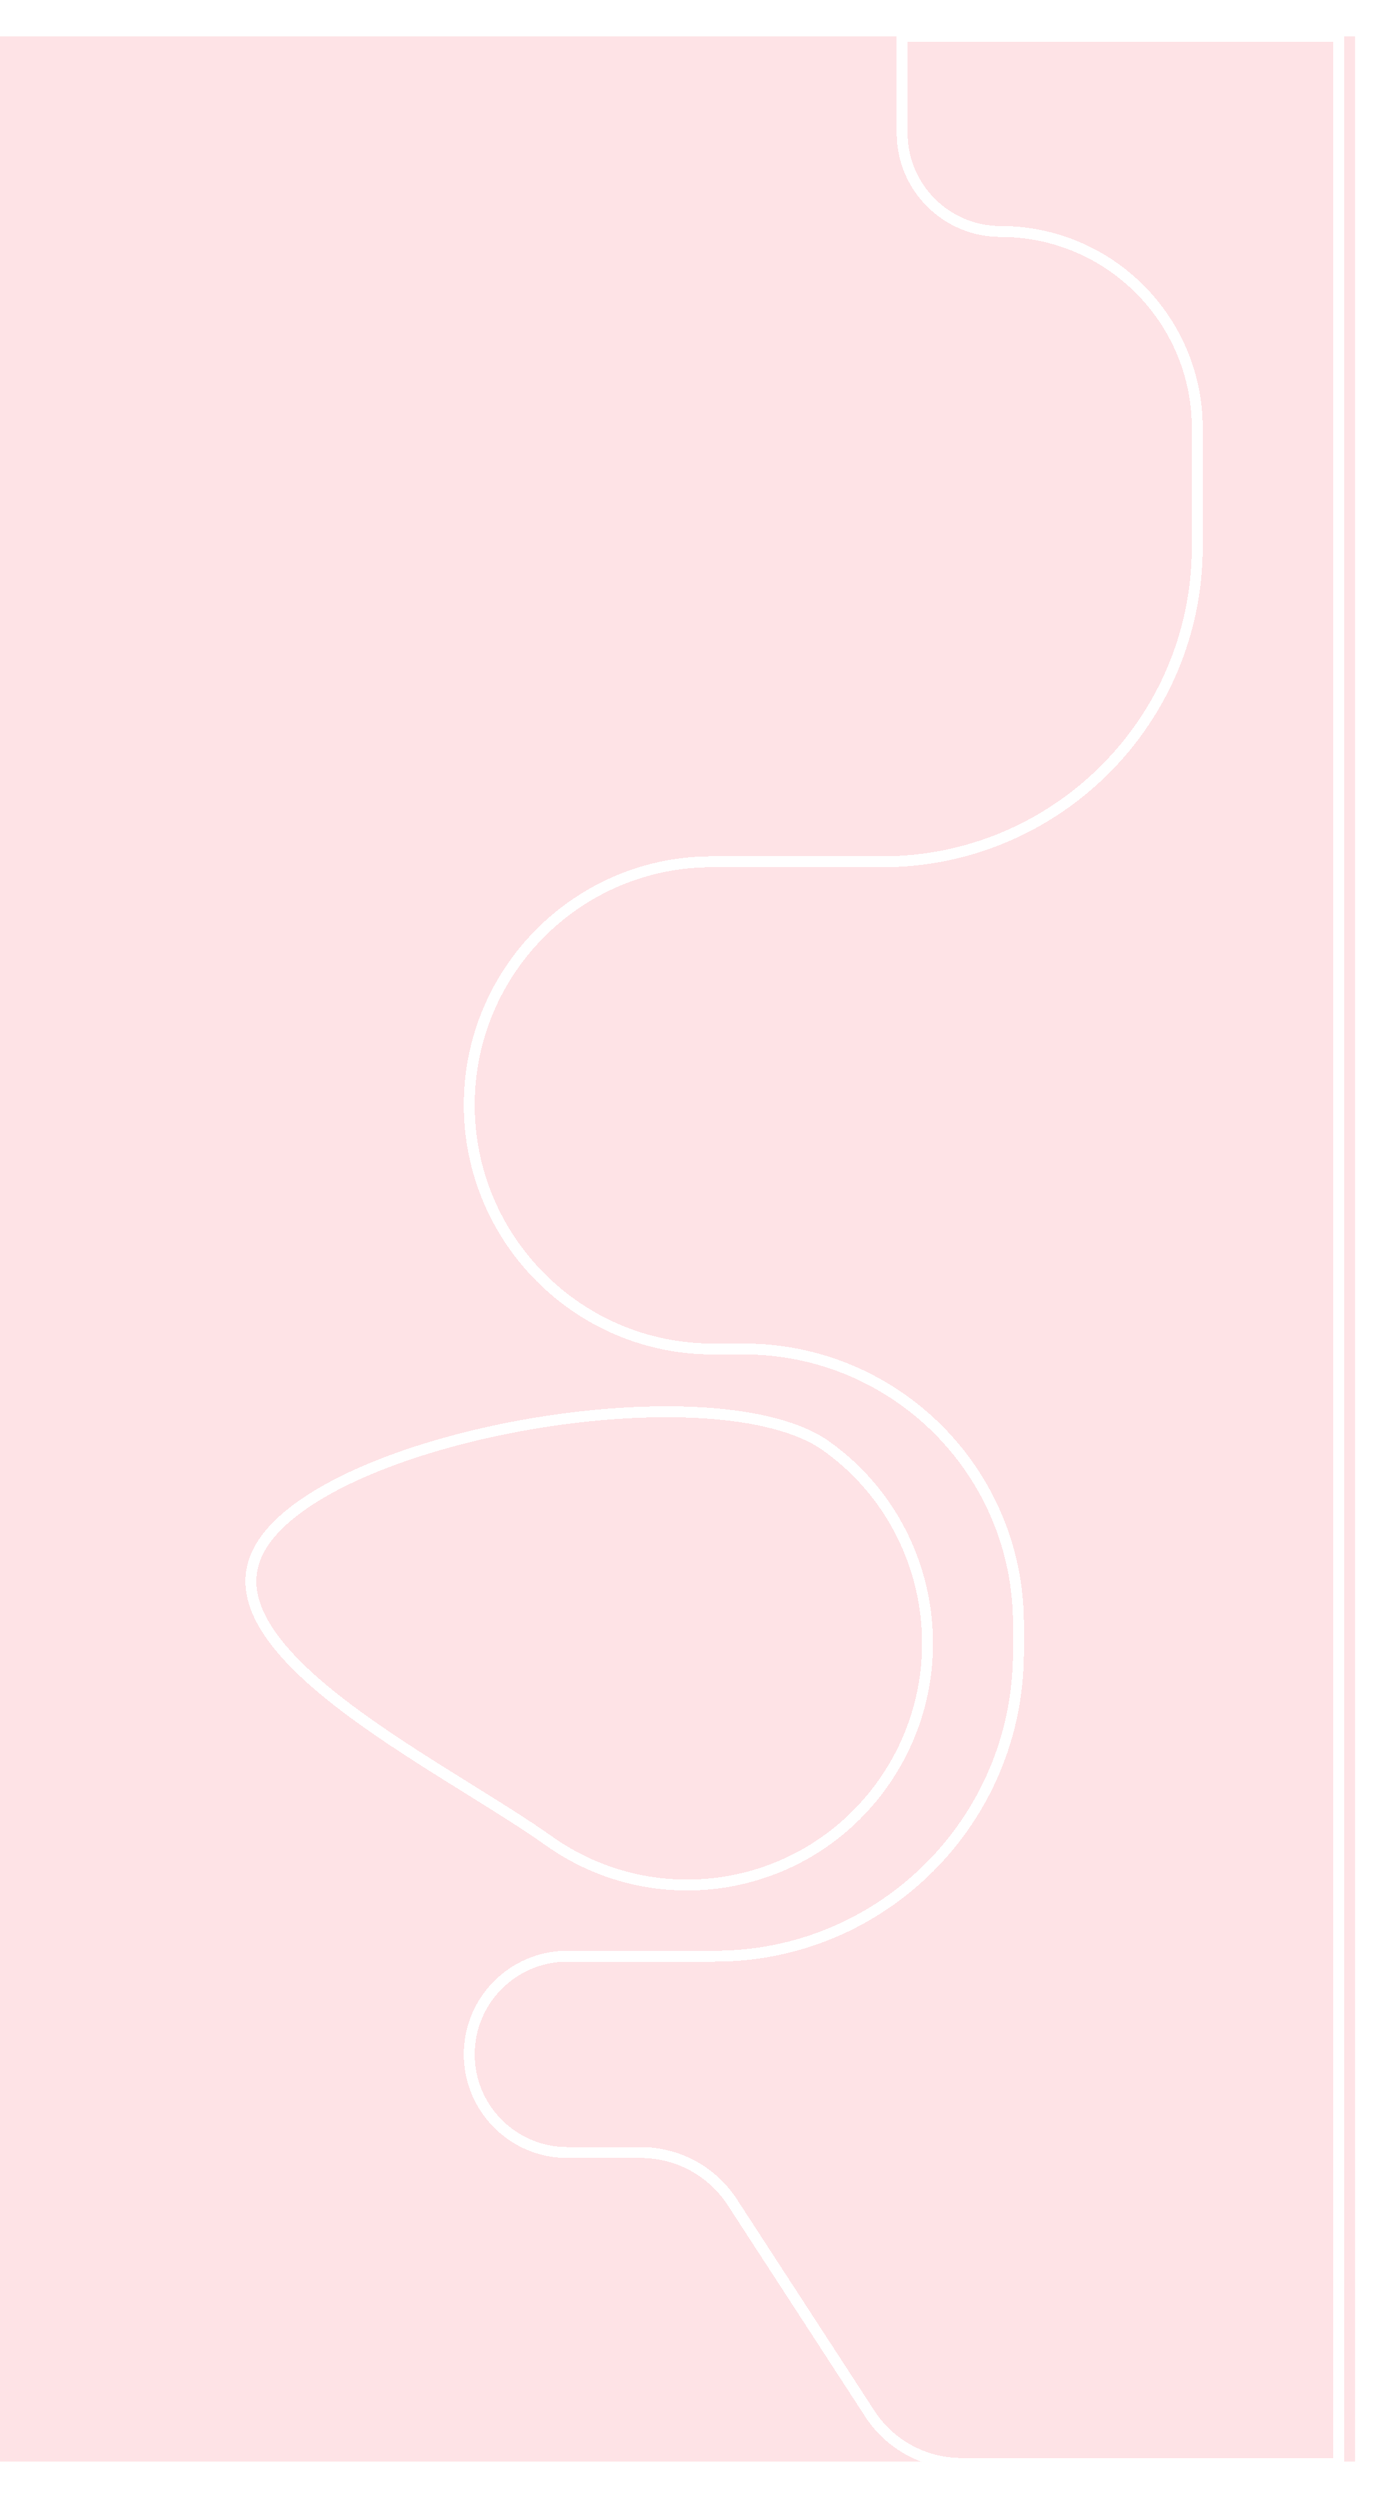 <svg width="378" height="687" viewBox="0 0 378 687" fill="none" xmlns="http://www.w3.org/2000/svg">
<rect y="10" width="372.517" height="666.5" fill="#FEE3E6"/>
<g filter="url(#filter0_d_479_2056)">
<path d="M247.85 489.973C226.778 519.933 185.555 527.032 155.777 505.839C149.661 501.487 141.982 496.711 133.832 491.642C131.772 490.361 129.683 489.061 127.581 487.745C117.126 481.199 106.323 474.218 97.154 466.976C87.959 459.712 80.555 452.297 76.749 444.923C74.858 441.258 73.882 437.654 73.978 434.111C74.072 430.582 75.232 427.011 77.772 423.399C82.913 416.091 93.157 409.392 106.375 403.819C119.54 398.268 135.446 393.921 151.657 391.195C167.867 388.47 184.327 387.376 198.596 388.302C212.923 389.231 224.814 392.182 232.081 397.355C261.859 418.548 268.923 460.014 247.85 489.973Z" stroke="white" stroke-width="3" shape-rendering="crispEdges"/>
</g>
<g filter="url(#filter1_d_479_2056)">
<path d="M206.312 605.207L244.135 663.357C249.669 671.867 259.132 677 269.283 677H373V10H253.008V36.565C253.008 51.503 265.118 63.612 280.056 63.612C309.931 63.612 334.15 87.832 334.15 117.707V150.221C334.15 198.054 295.374 236.83 247.542 236.83H200.717C163.87 236.83 134 266.816 134 303.663C134 340.638 163.974 370.73 200.95 370.73H209.487C251.177 370.73 284.973 404.526 284.973 446.216V454.167C284.973 500.248 247.617 537.604 201.536 537.604H160.98C146.079 537.604 134 549.684 134 564.584C134 579.485 146.079 591.564 160.98 591.564H181.164C191.315 591.564 200.777 596.697 206.312 605.207Z" stroke="white" stroke-width="3" shape-rendering="crispEdges"/>
</g>
<defs>
<filter id="filter0_d_479_2056" x="59.475" y="378.475" width="205.009" height="149.077" filterUnits="userSpaceOnUse" color-interpolation-filters="sRGB">
<feFlood flood-opacity="0" result="BackgroundImageFix"/>
<feColorMatrix in="SourceAlpha" type="matrix" values="0 0 0 0 0 0 0 0 0 0 0 0 0 0 0 0 0 0 127 0" result="hardAlpha"/>
<feOffset dx="-5"/>
<feGaussianBlur stdDeviation="4"/>
<feComposite in2="hardAlpha" operator="out"/>
<feColorMatrix type="matrix" values="0 0 0 0 0 0 0 0 0 0 0 0 0 0 0 0 0 0 0.1 0"/>
<feBlend mode="normal" in2="BackgroundImageFix" result="effect1_dropShadow_479_2056"/>
<feBlend mode="normal" in="SourceGraphic" in2="effect1_dropShadow_479_2056" result="shape"/>
</filter>
<filter id="filter1_d_479_2056" x="119.5" y="0.5" width="258" height="686" filterUnits="userSpaceOnUse" color-interpolation-filters="sRGB">
<feFlood flood-opacity="0" result="BackgroundImageFix"/>
<feColorMatrix in="SourceAlpha" type="matrix" values="0 0 0 0 0 0 0 0 0 0 0 0 0 0 0 0 0 0 127 0" result="hardAlpha"/>
<feOffset dx="-5"/>
<feGaussianBlur stdDeviation="4"/>
<feComposite in2="hardAlpha" operator="out"/>
<feColorMatrix type="matrix" values="0 0 0 0 0 0 0 0 0 0 0 0 0 0 0 0 0 0 0.1 0"/>
<feBlend mode="normal" in2="BackgroundImageFix" result="effect1_dropShadow_479_2056"/>
<feBlend mode="normal" in="SourceGraphic" in2="effect1_dropShadow_479_2056" result="shape"/>
</filter>
</defs>
</svg>
